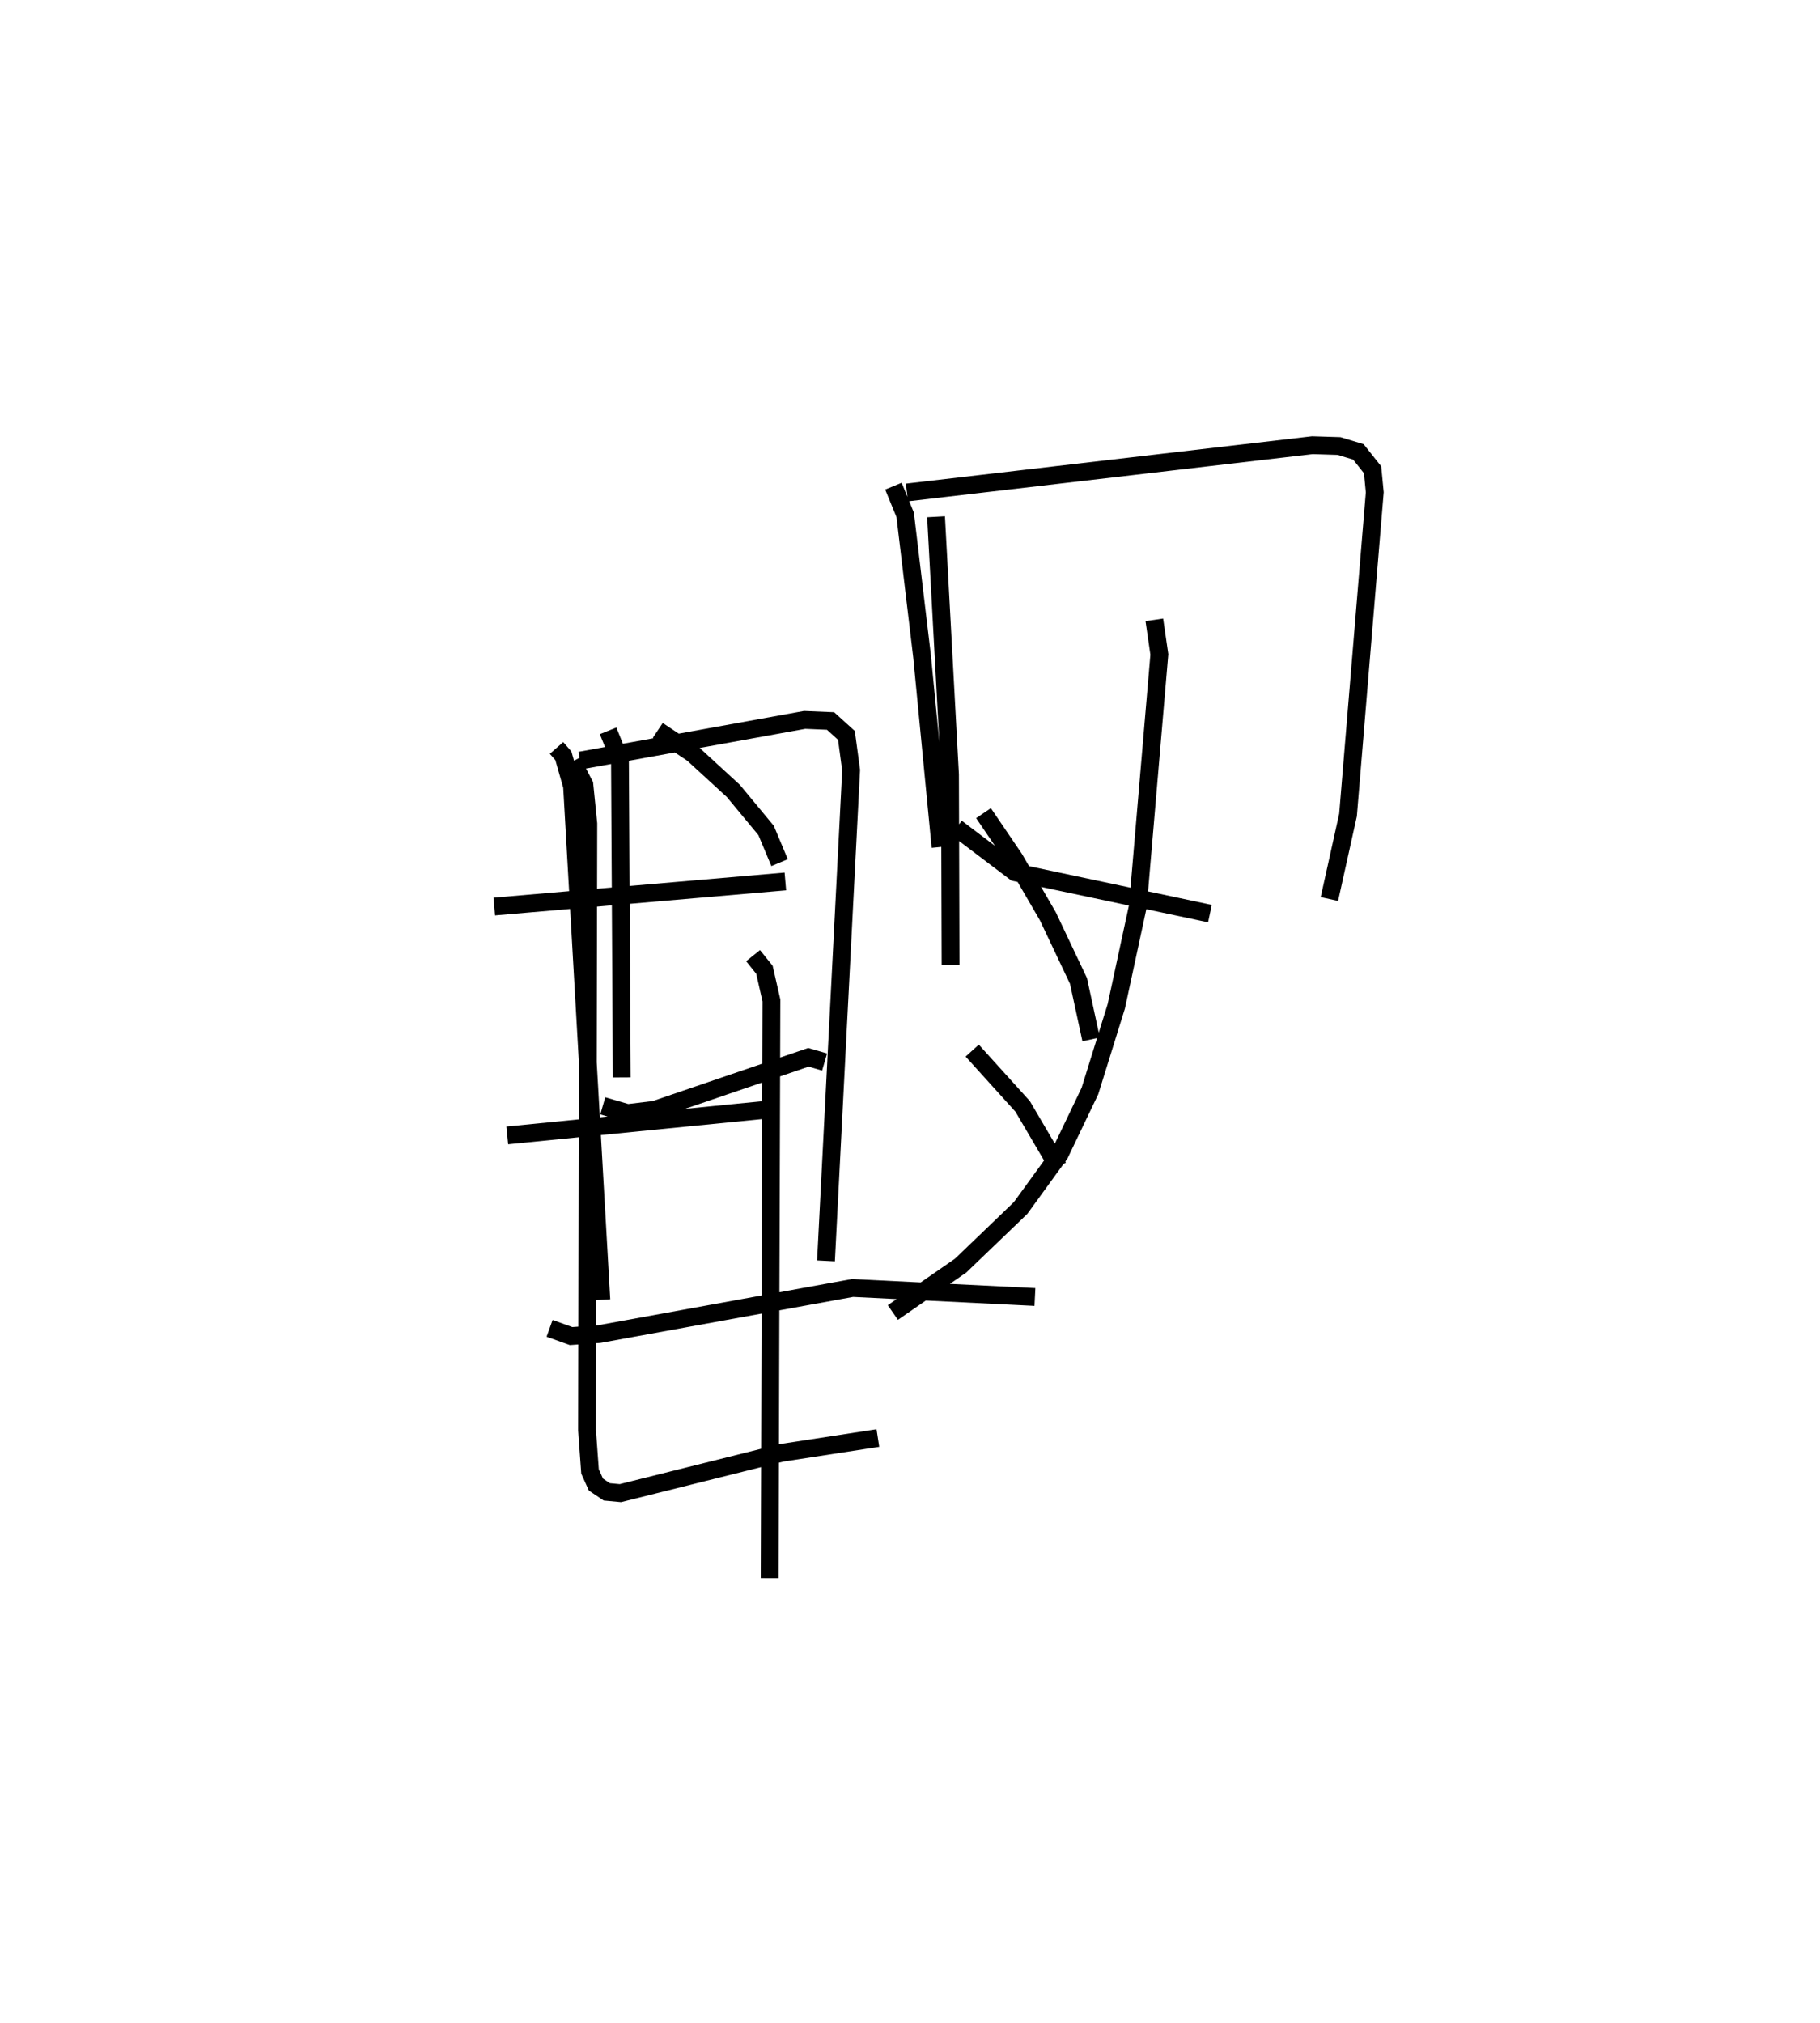 <?xml version="1.0" encoding="utf-8" ?>
<svg baseProfile="full" height="113.622" version="1.1" width="102.197" xmlns="http://www.w3.org/2000/svg" xmlns:ev="http://www.w3.org/2001/xml-events" xmlns:xlink="http://www.w3.org/1999/xlink"><defs /><rect fill="white" height="113.622" width="102.197" x="0" y="0" /><path d="M25,35.646 m0.0,0.0 m6.25,6.355 l0.384,0.439 0.488,1.713 l1.645,28.837 m-1.192,-30.281 l12.607,-2.283 1.455,0.061 l0.892,0.808 0.264,1.952 l-1.412,27.558 m-12.234,-29.765 l0.665,1.655 0.1,17.809 m-7.158,-9.596 l16.346,-1.41 m-15.615,14.262 l14.685,-1.456 m6.997,-35.004 l0.662,1.615 0.949,7.959 l1.035,10.689 m-1.887,-19.908 l22.768,-2.655 1.495,0.047 l1.086,0.328 0.798,1.005 l0.123,1.265 -1.502,18.122 l-1.046,4.718 m-22.087,-21.466 l0.784,14.475 0.032,10.702 m11.441,-19.389 l0.282,1.943 -1.207,14.142 l-1.21,5.614 -1.48,4.758 l-1.695,3.541 -2.198,3.029 l-3.366,3.235 -3.808,2.636 m5.09,-28.042 l1.732,2.55 1.882,3.243 l1.719,3.628 0.71,3.283 m-24.332,-17.354 l1.972,1.317 2.269,2.084 l1.84,2.22 0.757,1.808 m-9.928,13.657 l1.39,0.405 1.528,-0.184 l8.629,-2.946 0.909,0.265 m-15.443,14.955 l1.208,0.434 1.585,-0.113 l14.218,-2.588 10.242,0.506 m-15.827,-19.169 l0.638,0.794 0.393,1.724 l-0.1,32.44 m-11.081,-45.856 l0.678,1.296 0.221,2.189 l-0.072,34.057 0.168,2.322 l0.331,0.736 0.609,0.41 l0.765,0.071 9.057,-2.264 l5.402,-0.83 m4.41,-34.266 l3.299,2.498 10.936,2.319 m-13.349,7.693 l2.83,3.13 2.002,3.412 " fill="none" stroke="black" stroke-width="1" /></svg>